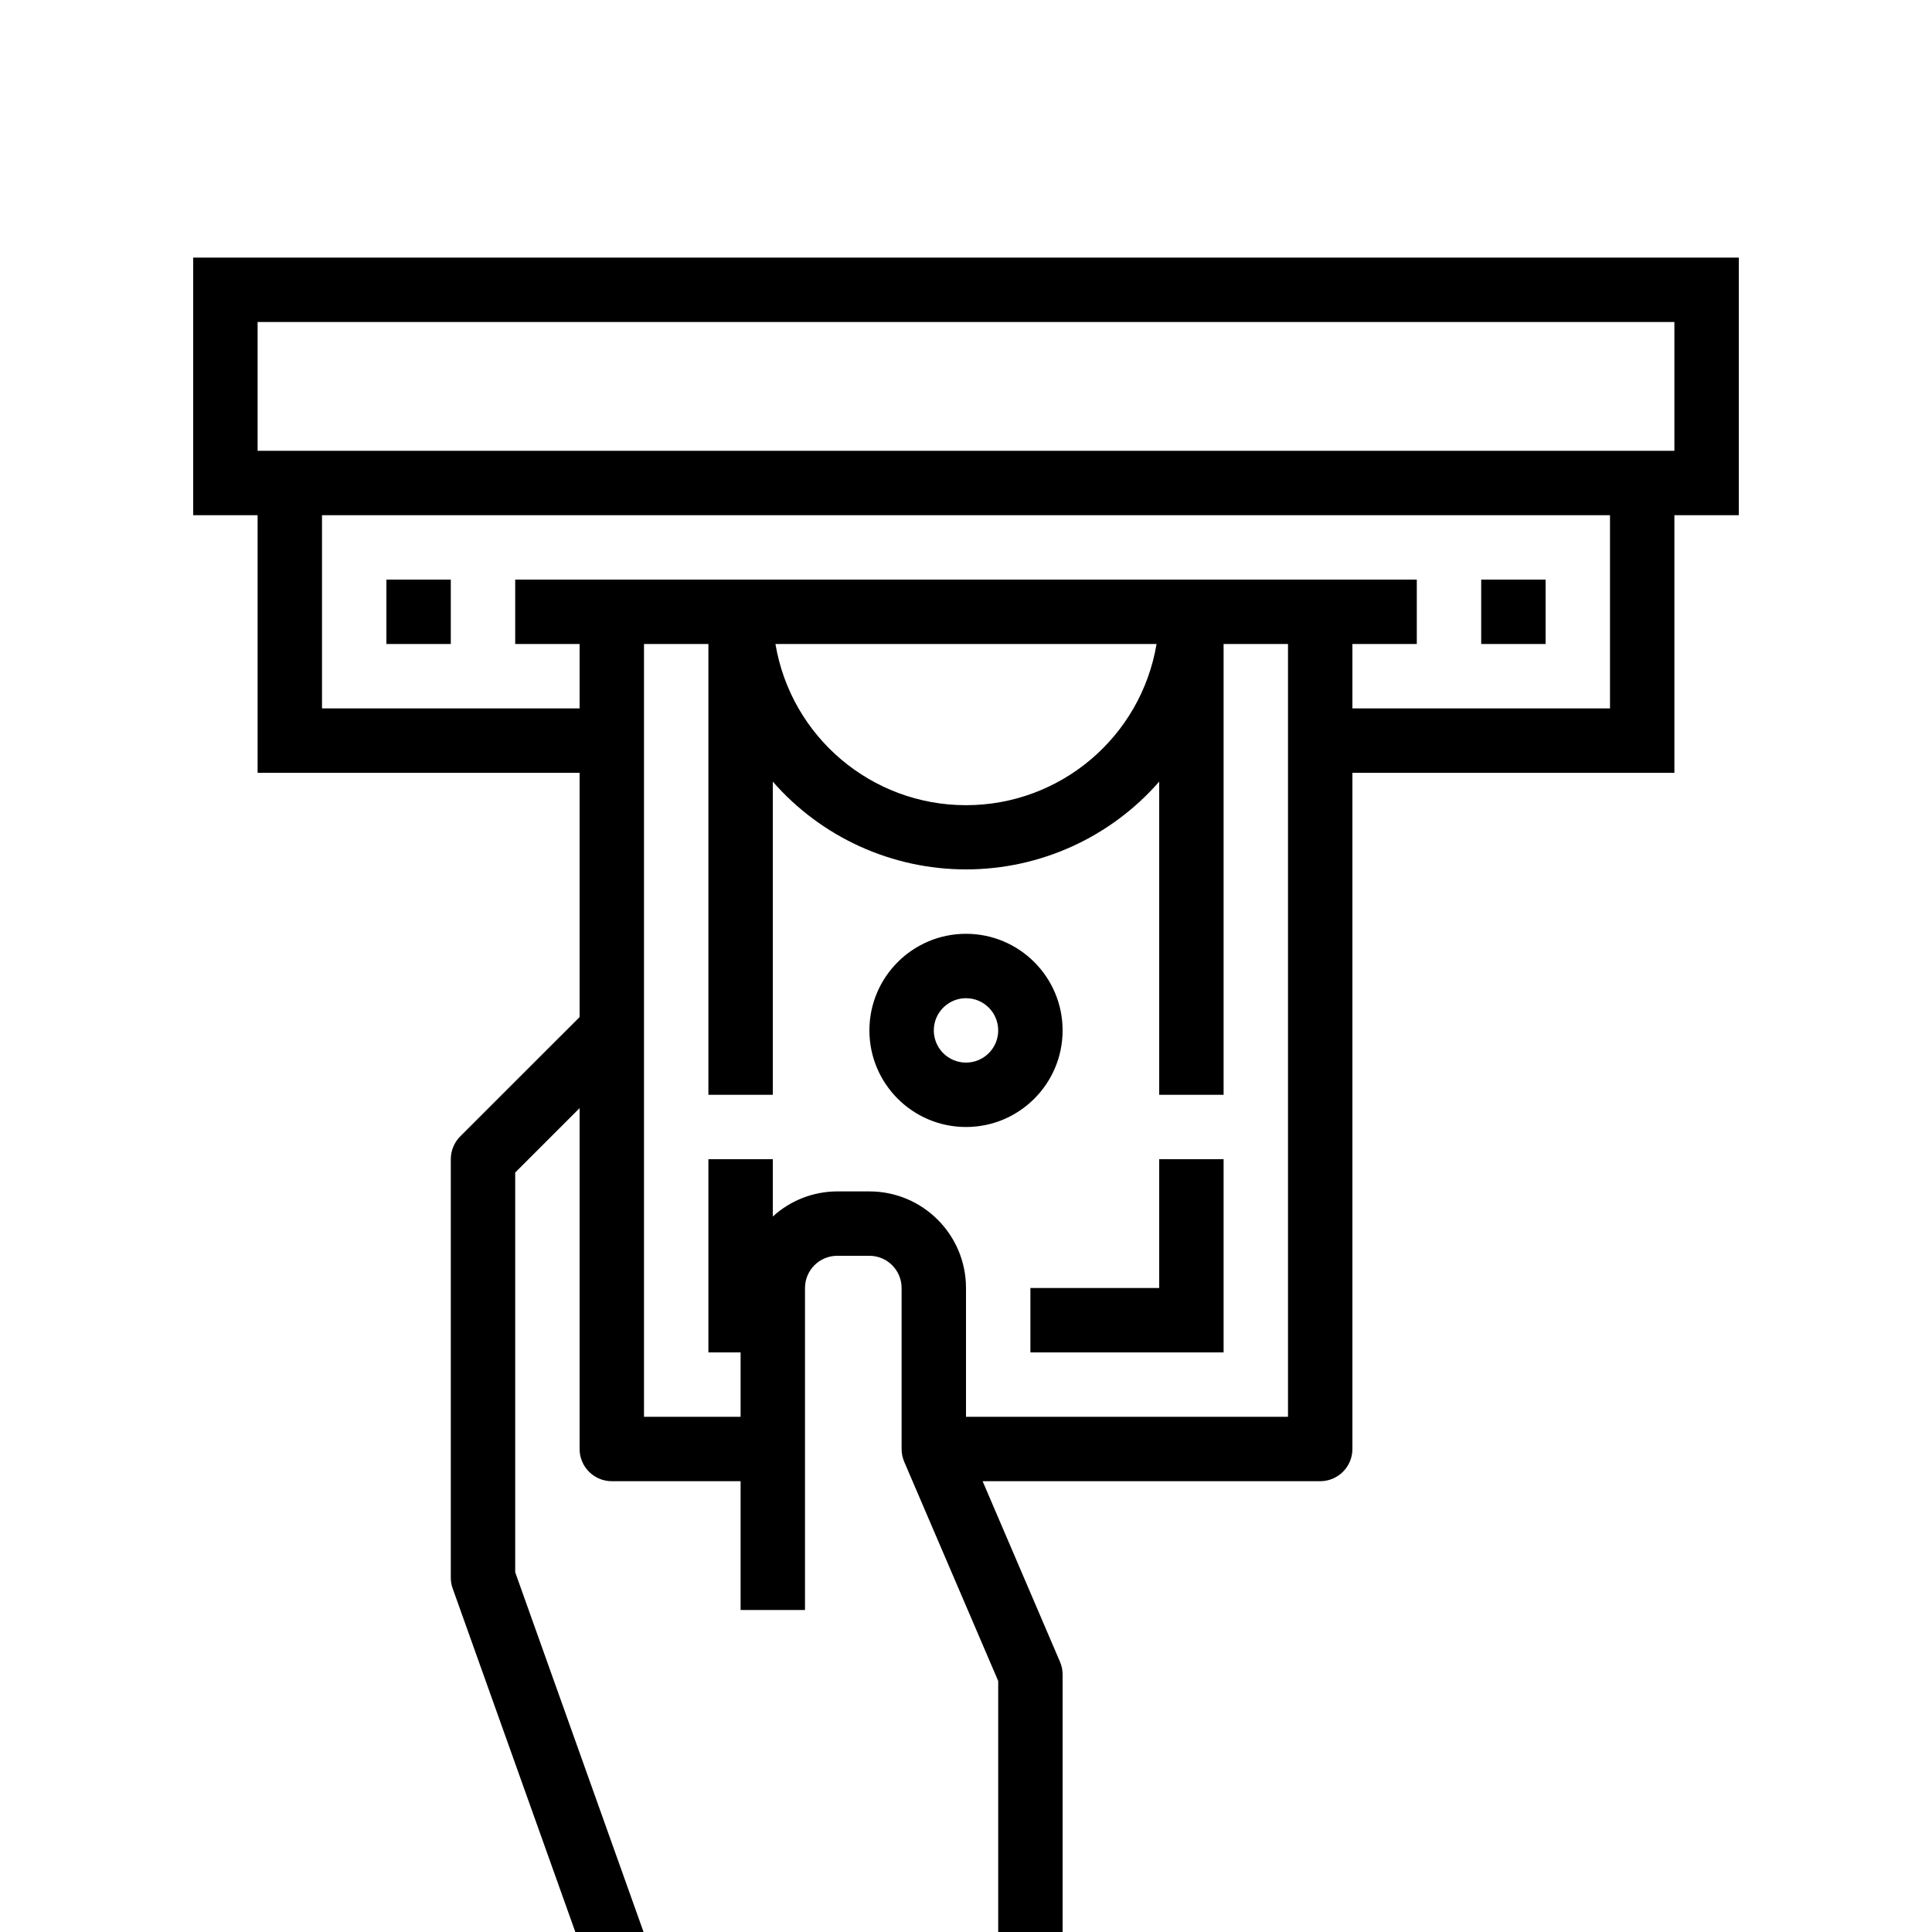 <svg width="30" height="30" viewBox="0 0 30 30" xmlns="http://www.w3.org/2000/svg">
<g clip-path="url(#clip0)">
<path d="M4 12H9V15.793L7.146 17.646C7.053 17.74 7 17.867 7 18V24.5C7 24.557 7.01 24.614 7.03 24.668L9.5 31.586V33.5C9.5 33.776 9.724 34 10 34H16C16.276 34 16.5 33.776 16.5 33.5V26C16.5 25.932 16.486 25.865 16.459 25.803L15.258 23H20.5C20.776 23 21 22.776 21 22.5V12H26V8H27V4H3V8H4V12ZM15.5 33H10.5V32H15.5V33ZM15.5 31H10.35L8 24.414V18.207L9 17.207V22.5C9 22.776 9.224 23 9.5 23H11.5V25H12.5V20C12.5 19.724 12.724 19.5 13 19.5H13.5C13.776 19.5 14 19.724 14 20V22.5C14 22.568 14.014 22.635 14.04 22.697L15.5 26.102V31ZM20 22H15V20C15 19.172 14.328 18.5 13.5 18.5H13C12.63 18.501 12.273 18.64 12 18.89V18H11V21H11.5V22H10V10H11V17H12V12.137C12.756 13.003 13.85 13.5 15 13.5C16.15 13.5 17.244 13.003 18 12.137V17H19V10H20V22ZM12.041 10H17.959C17.716 11.445 16.465 12.503 15 12.503C13.535 12.503 12.284 11.445 12.041 10ZM25 11H21V10H22V9H8V10H9V11H5V8H25V11ZM4 5H26V7H4V5Z"/>
<path d="M6 9H7V10H6V9Z"/>
<path d="M23 9H24V10H23V9Z"/>
<path d="M18 20H16V21H19V18H18V20Z"/>
<path d="M16.5 16C16.5 15.172 15.828 14.5 15 14.5C14.172 14.5 13.5 15.172 13.5 16C13.5 16.828 14.172 17.5 15 17.5C15.828 17.5 16.5 16.828 16.5 16ZM15 16.5C14.724 16.5 14.5 16.276 14.5 16C14.5 15.724 14.724 15.5 15 15.5C15.276 15.5 15.5 15.724 15.5 16C15.5 16.276 15.276 16.5 15 16.5Z"/>
</g>
<defs>
<clipPath id="clip0">
<rect width="30" height="30"/>
</clipPath>
</defs>
</svg>
